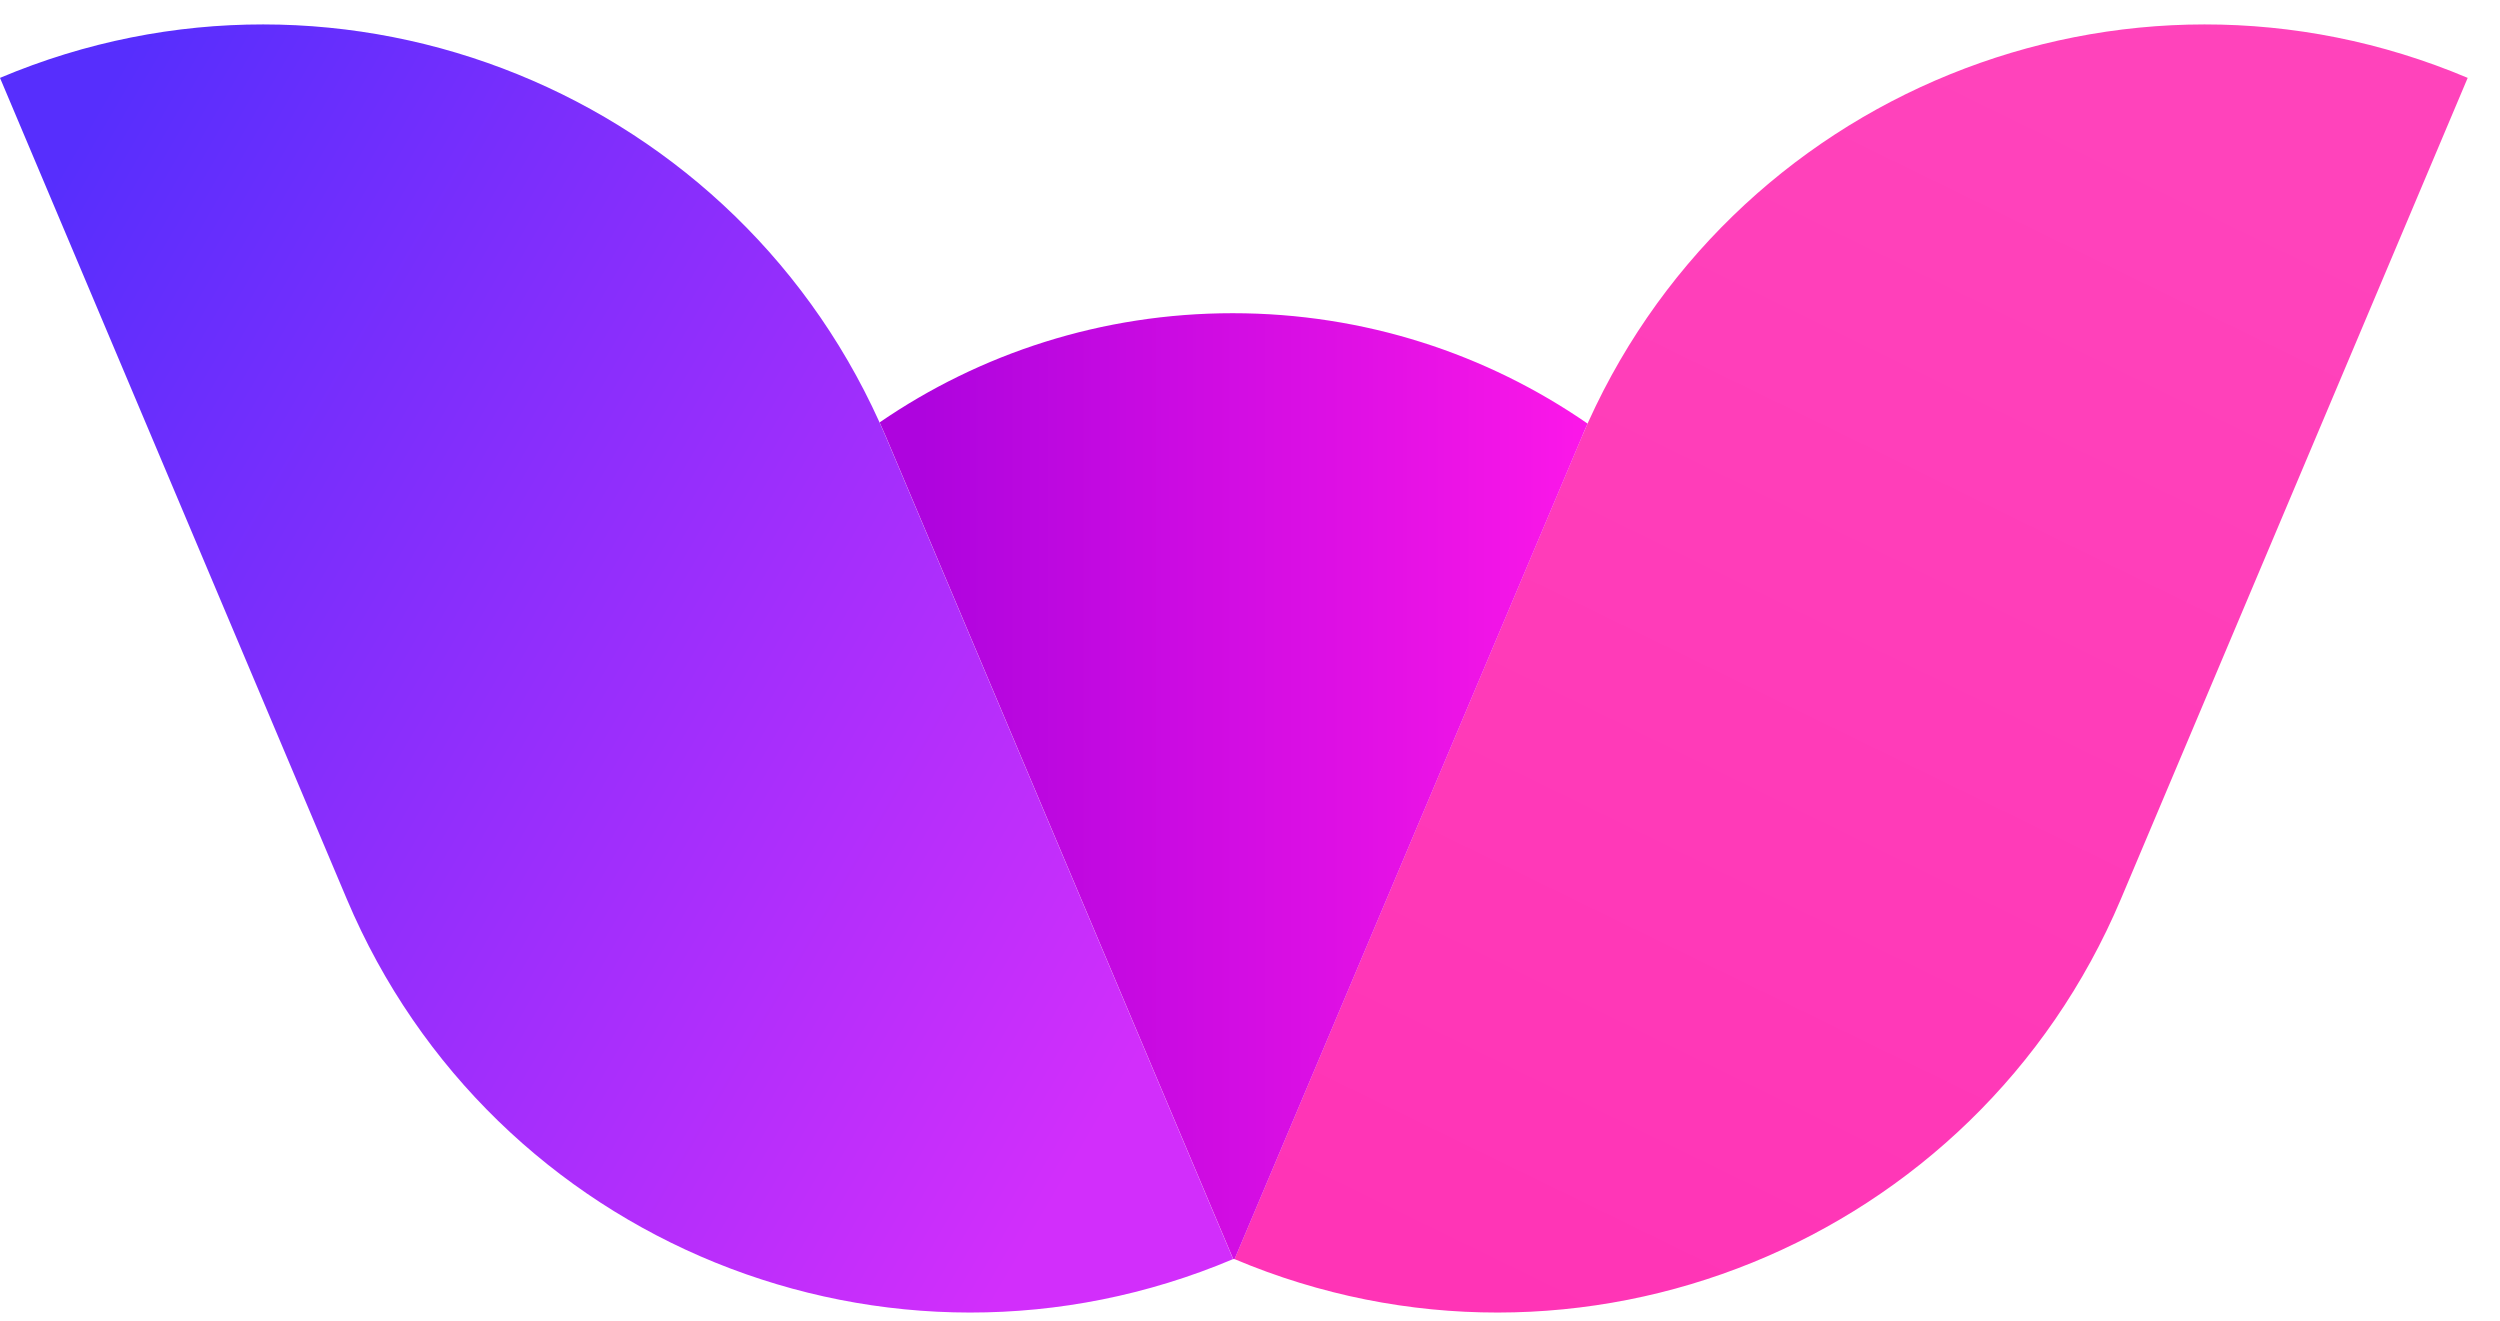 <svg width="53" height="28" viewBox="0 0 53 28" fill="none" xmlns="http://www.w3.org/2000/svg">
<path d="M26.172 26.693C33.469 29.774 41.88 26.355 44.962 19.062L52.315 1.651C45.018 -1.43 36.607 1.988 33.525 9.282L26.172 26.693Z" fill="url(#paint0_linear_42_26)"/>
<path d="M26.142 26.693C18.846 29.774 10.434 26.355 7.353 19.062L0 1.651C7.297 -1.43 15.708 1.988 18.789 9.282L26.142 26.693Z" fill="url(#paint1_linear_42_26)"/>
<path d="M33.658 8.981C31.519 7.503 28.927 6.64 26.133 6.64C23.356 6.64 20.777 7.493 18.648 8.955C18.697 9.064 18.743 9.173 18.793 9.285L26.146 26.696L26.159 26.689L26.172 26.696L33.526 9.285C33.569 9.179 33.611 9.08 33.658 8.981Z" fill="url(#paint2_linear_42_26)"/>
<defs>
<linearGradient id="paint0_linear_42_26" x1="32.446" y1="28.095" x2="45.129" y2="2.112" gradientUnits="userSpaceOnUse">
<stop stop-color="#FF34B6"/>
<stop offset="0.982" stop-color="#FF43BB"/>
</linearGradient>
<linearGradient id="paint1_linear_42_26" x1="-0.339" y1="6.36" x2="24.931" y2="21.081" gradientUnits="userSpaceOnUse">
<stop stop-color="#572EFD"/>
<stop offset="1" stop-color="#D22EFB"/>
</linearGradient>
<linearGradient id="paint2_linear_42_26" x1="19.544" y1="16.666" x2="33.693" y2="16.666" gradientUnits="userSpaceOnUse">
<stop stop-color="#AE04DE"/>
<stop offset="0.703" stop-color="#E411E5"/>
<stop offset="0.982" stop-color="#FB17E8"/>
</linearGradient>
</defs>
</svg>
